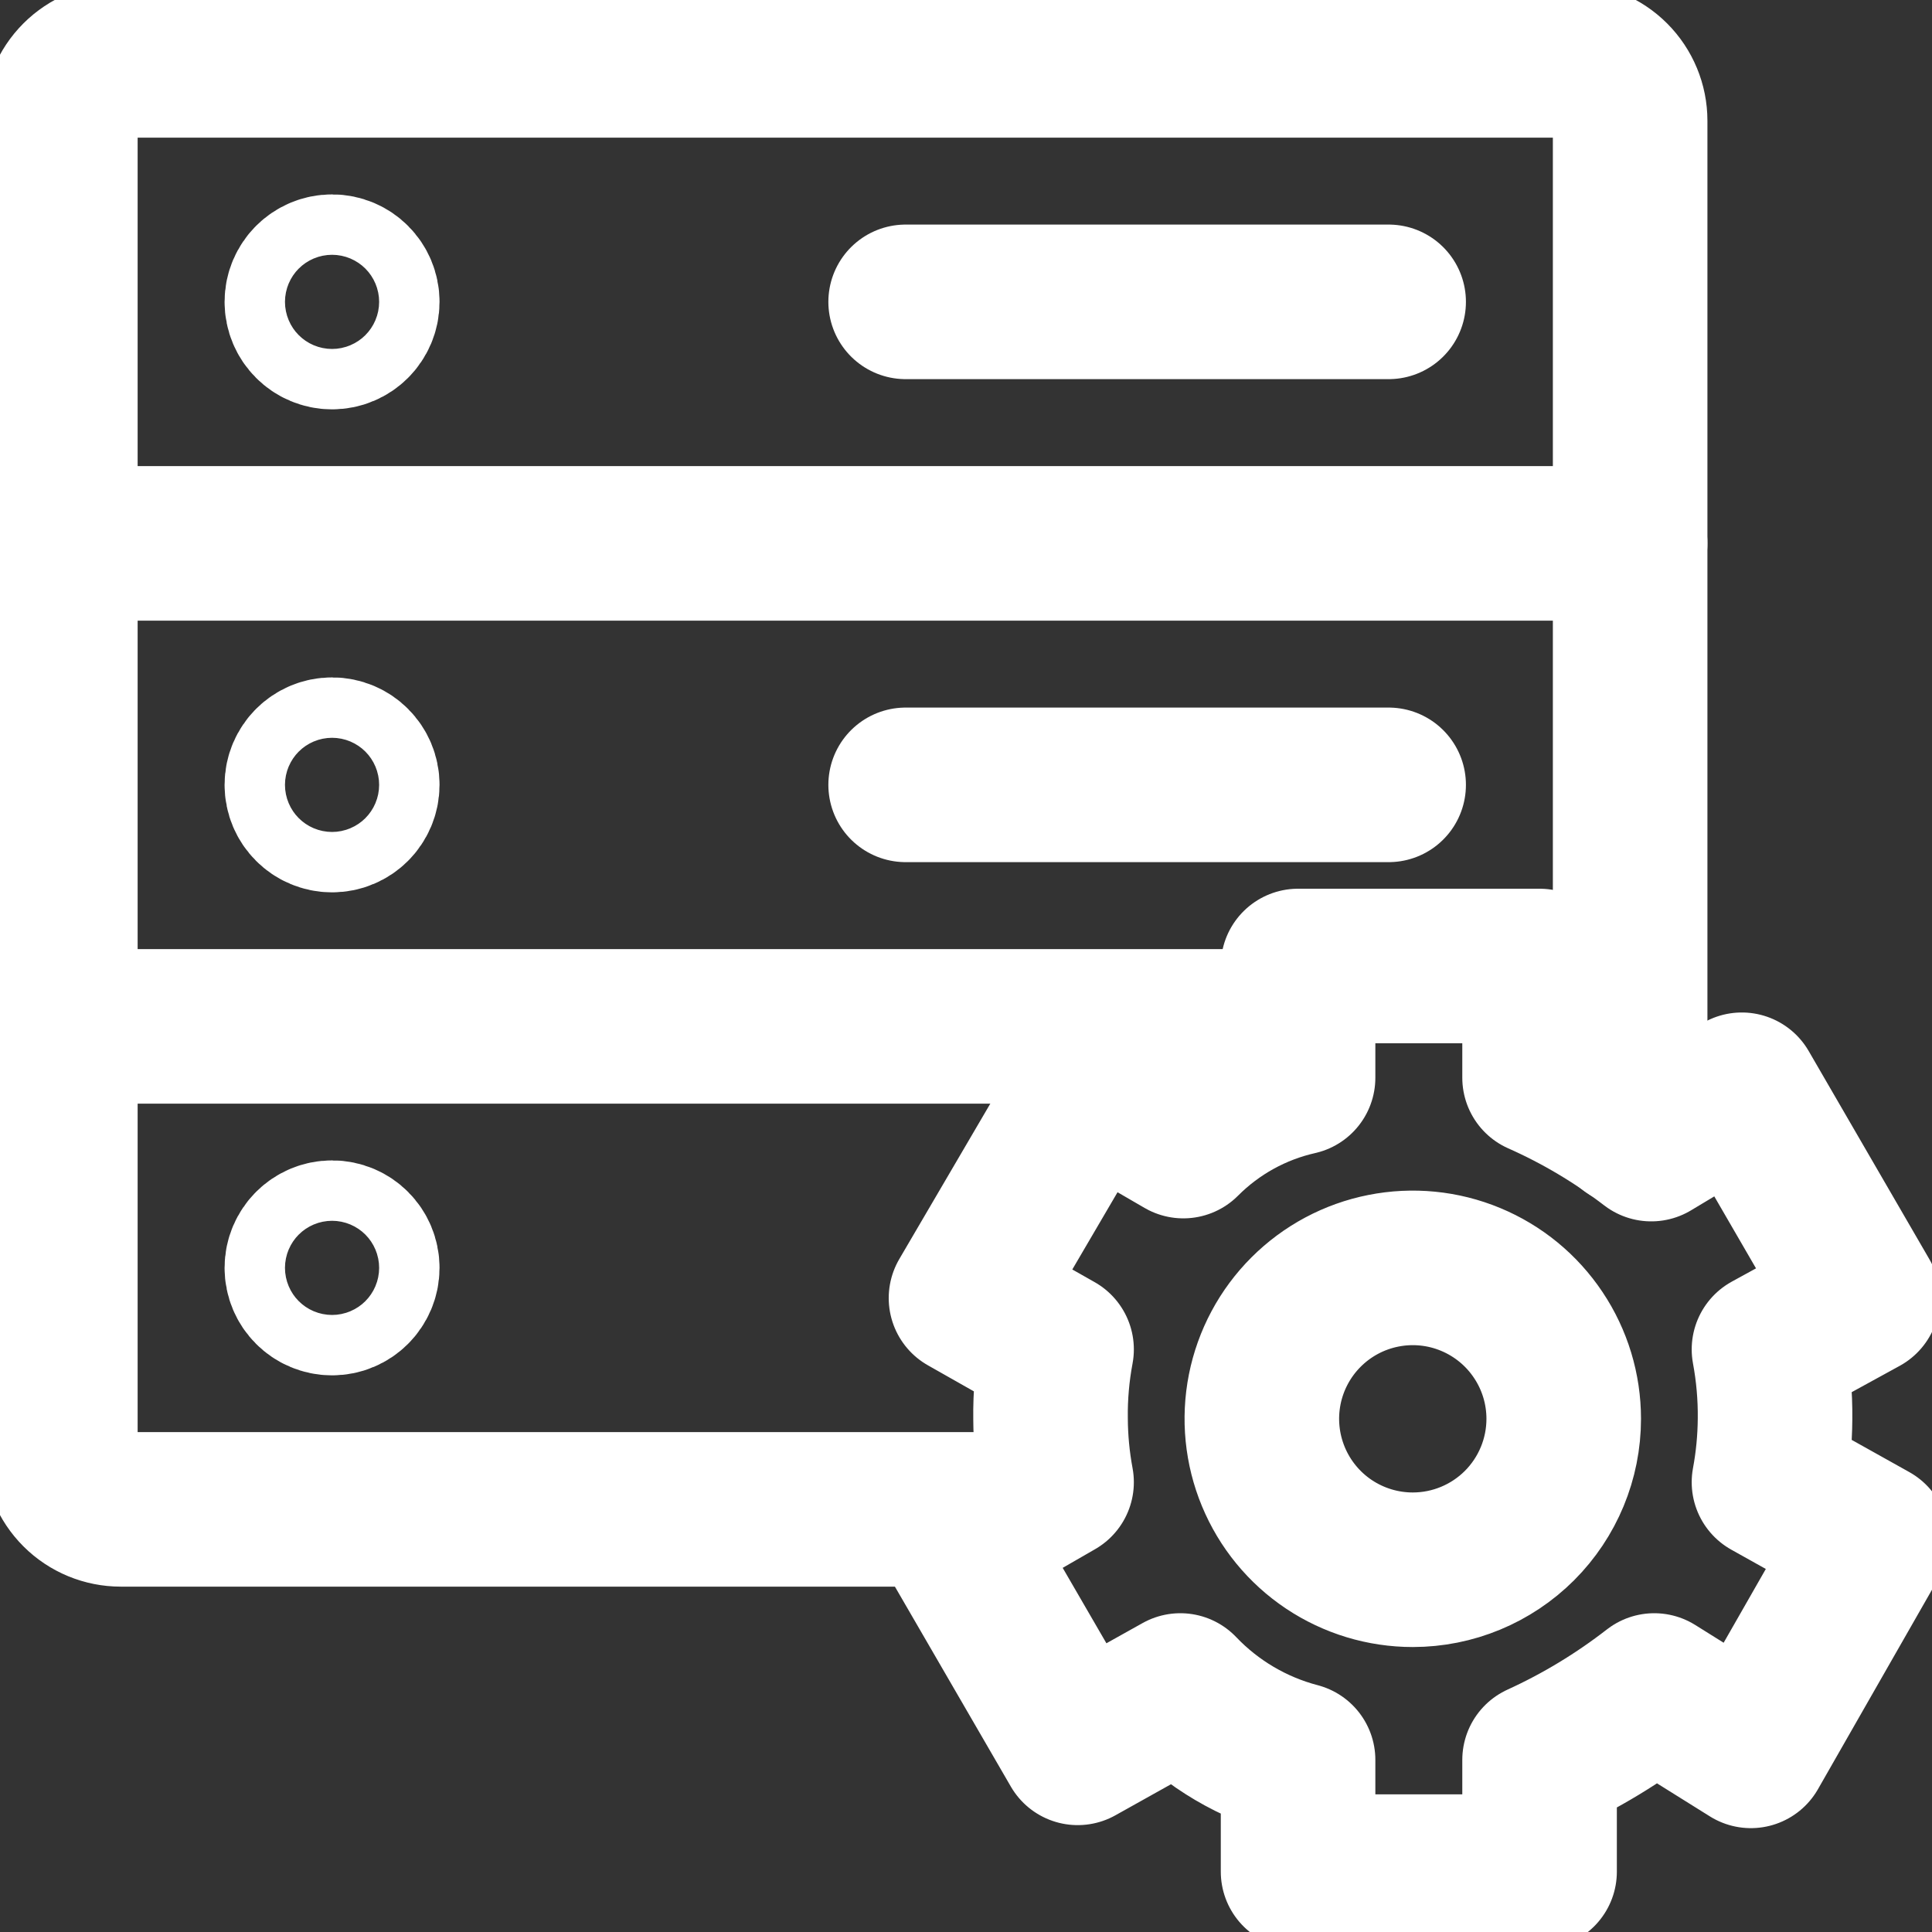 <svg width="50" height="50" viewBox="0 0 50 50" fill="none" xmlns="http://www.w3.org/2000/svg">
<rect x="0" y="0" width="50" height="50" fill="#333333" stroke="none"/>
<g clip-path="url(#clip0_3833_275)">
<path d="M45.781 38.359C45.882 37.818 45.934 37.269 45.938 36.719C45.944 36.116 45.891 35.514 45.781 34.922L48.203 33.594L45.078 28.203L42.734 29.609C41.842 28.924 40.872 28.347 39.844 27.891V25H33.594V27.891C32.469 28.145 31.439 28.714 30.625 29.531L28.203 28.125L25 33.594L27.344 34.922C27.233 35.514 27.18 36.116 27.188 36.719C27.191 37.269 27.243 37.818 27.344 38.359L24.766 39.844L27.891 45.234L30.547 43.75C31.376 44.62 32.431 45.242 33.594 45.547V48.438H39.844V45.547C40.9 45.065 41.896 44.462 42.812 43.75L45.312 45.312L48.438 39.844L45.781 38.359ZM36.562 40.625C35.79 40.625 35.035 40.396 34.392 39.967C33.75 39.538 33.249 38.927 32.954 38.214C32.658 37.5 32.581 36.714 32.731 35.957C32.882 35.199 33.254 34.503 33.8 33.957C34.347 33.41 35.043 33.038 35.8 32.888C36.558 32.737 37.344 32.814 38.057 33.11C38.771 33.406 39.381 33.906 39.81 34.549C40.24 35.191 40.469 35.946 40.469 36.719C40.469 37.755 40.057 38.748 39.325 39.481C38.592 40.213 37.599 40.625 36.562 40.625Z" stroke="white" stroke-width="4" stroke-linecap="round" stroke-linejoin="round"/>
<path d="M26.172 39.062H3.125C2.711 39.062 2.313 38.898 2.02 38.605C1.727 38.312 1.562 37.914 1.562 37.5V3.125C1.562 2.711 1.727 2.313 2.02 2.02C2.313 1.727 2.711 1.562 3.125 1.562H40.625C41.039 1.562 41.437 1.727 41.73 2.02C42.023 2.313 42.188 2.711 42.188 3.125V29.219M35.938 20.312H23.438M35.938 7.812H23.438" stroke="white" stroke-width="4" stroke-linecap="round" stroke-linejoin="round"/>
<path d="M8.594 8.594C9.025 8.594 9.375 8.244 9.375 7.812C9.375 7.381 9.025 7.031 8.594 7.031C8.162 7.031 7.812 7.381 7.812 7.812C7.812 8.244 8.162 8.594 8.594 8.594Z" stroke="white" stroke-width="4" stroke-linecap="round" stroke-linejoin="round"/>
<path d="M8.594 21.094C9.025 21.094 9.375 20.744 9.375 20.312C9.375 19.881 9.025 19.531 8.594 19.531C8.162 19.531 7.812 19.881 7.812 20.312C7.812 20.744 8.162 21.094 8.594 21.094Z" stroke="white" stroke-width="4" stroke-linecap="round" stroke-linejoin="round"/>
<path d="M8.594 33.594C9.025 33.594 9.375 33.244 9.375 32.812C9.375 32.381 9.025 32.031 8.594 32.031C8.162 32.031 7.812 32.381 7.812 32.812C7.812 33.244 8.162 33.594 8.594 33.594Z" stroke="white" stroke-width="4" stroke-linecap="round" stroke-linejoin="round"/>
<path d="M42.188 14.062H1.562M33.594 26.562H1.562" stroke="white" stroke-width="4" stroke-linecap="round" stroke-linejoin="round"/>
</g>
<defs>
<clipPath id="clip0_3833_275">
<rect width="50" height="50" fill="white"/>
</clipPath>
</defs>
</svg>
